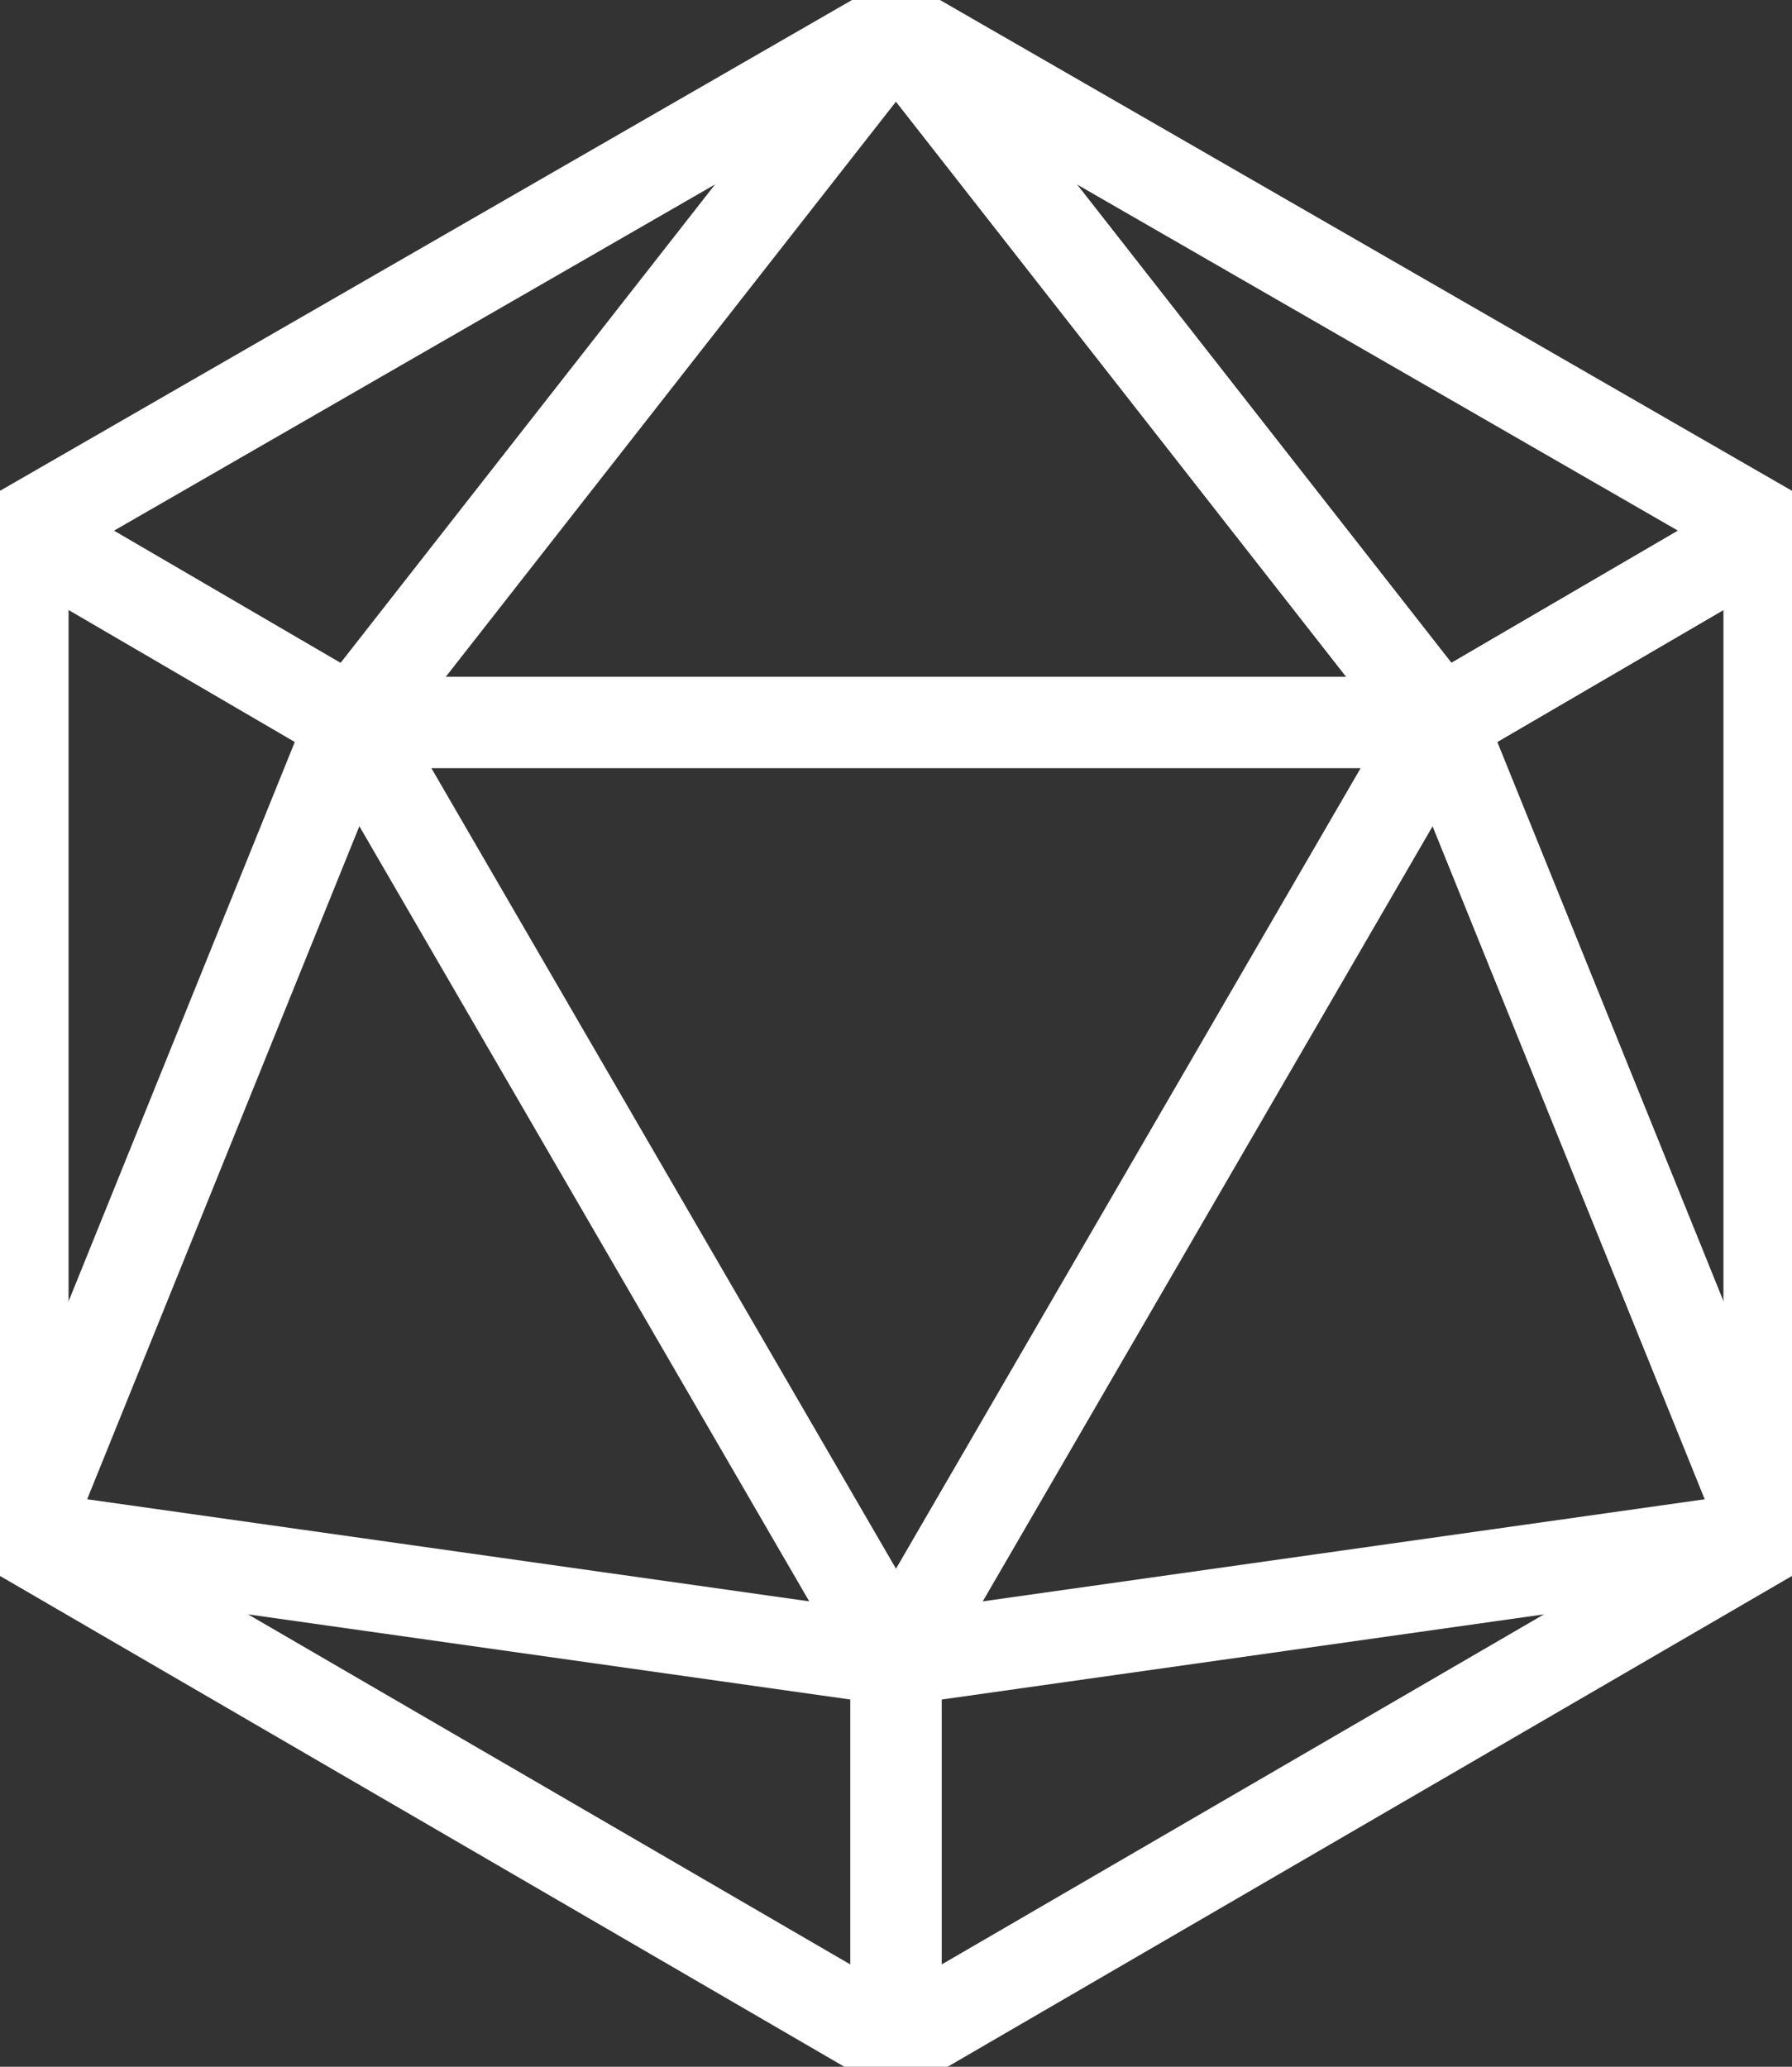 <?xml version="1.0" encoding="utf-8"?>
<!-- Generator: Adobe Illustrator 24.1.1, SVG Export Plug-In . SVG Version: 6.00 Build 0)  -->
<svg version="1.1" id="Layer_1" xmlns="http://www.w3.org/2000/svg" xmlns:xlink="http://www.w3.org/1999/xlink" x="0px" y="0px"
	 viewBox="0 0 39.2 45.2" style="enable-background:new 0 0 39.2 45.2;" xml:space="preserve">
<rect x="0" y="0" width="39.2" height="45.2" fill="#333333" stroke="none"/>
<style type="text/css">
	.st0{fill:none;stroke:#FFFFFF;stroke-width:2;stroke-miterlimit:10;}
</style>
<polygon class="st0" points="0.5,11.6 0.5,33.6 19.6,44.7 38.7,33.6 38.7,11.6 19.6,0.6 "/>
<polyline class="st0" points="38.7,33.6 19.6,36.3 0.5,33.6 "/>
<polyline class="st0" points="19.6,0.6 31.5,15.8 38.7,33.6 "/>
<line class="st0" x1="19.6" y1="44.7" x2="19.6" y2="36.3"/>
<line class="st0" x1="31.5" y1="15.8" x2="38.7" y2="11.6"/>
<path class="st0" d="M10.1,17.1"/>
<path class="st0" d="M10.1,17.1"/>
<path class="st0" d="M16.1,28.9"/>
<polyline class="st0" points="19.6,0.6 31.5,15.8 38.7,33.6 "/>
<line class="st0" x1="31.5" y1="15.8" x2="38.7" y2="11.6"/>
<polyline class="st0" points="19.6,0.6 7.7,15.8 0.5,33.6 "/>
<line class="st0" x1="7.7" y1="15.8" x2="0.5" y2="11.6"/>
<line class="st0" x1="19.6" y1="36.3" x2="31.5" y2="15.8"/>
<line class="st0" x1="7.7" y1="15.8" x2="31.5" y2="15.8"/>
<line class="st0" x1="19.6" y1="36.3" x2="7.7" y2="15.8"/>
</svg>
